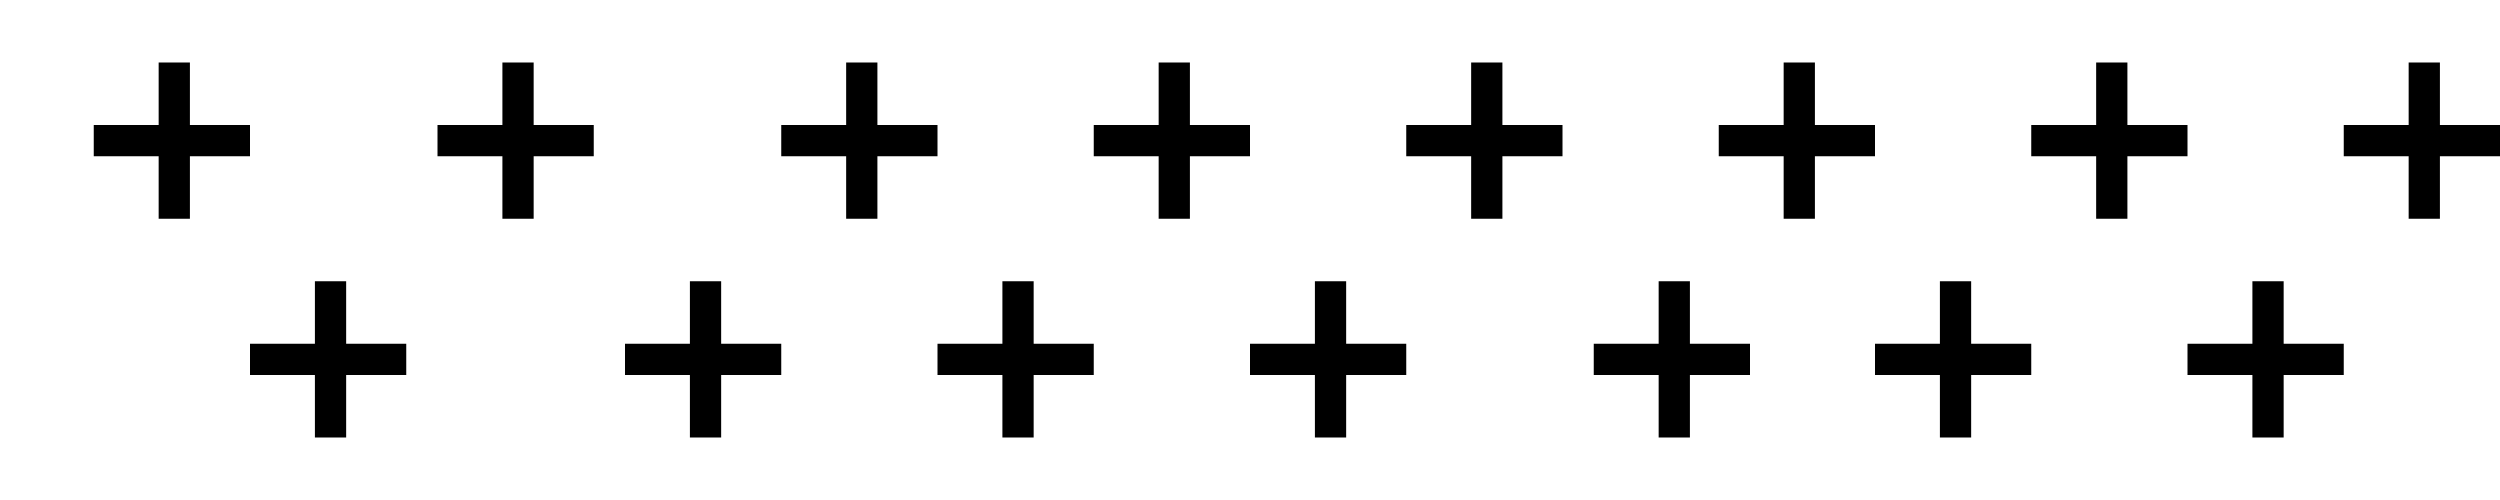 <svg width="80" height="16" viewBox="0 0 80 16" fill="none" xmlns="http://www.w3.org/2000/svg">
<rect width="80" height="16" fill="white"/>
<line x1="5.577" y1="2" x2="5.577" y2="7" stroke="black"/>
<line x1="3" y1="4.5" x2="8" y2="4.5" stroke="black"/>
<line x1="16.577" y1="2" x2="16.577" y2="7" stroke="black"/>
<line x1="14" y1="4.5" x2="19" y2="4.5" stroke="black"/>
<line x1="10.577" y1="9" x2="10.577" y2="14" stroke="black"/>
<line x1="8" y1="11.5" x2="13" y2="11.5" stroke="black"/>
<line x1="22.577" y1="9" x2="22.577" y2="14" stroke="black"/>
<line x1="20" y1="11.5" x2="25" y2="11.5" stroke="black"/>
<line x1="32.577" y1="9" x2="32.577" y2="14" stroke="black"/>
<line x1="30" y1="11.5" x2="35" y2="11.5" stroke="black"/>
<line x1="42.577" y1="9" x2="42.577" y2="14" stroke="black"/>
<line x1="40" y1="11.5" x2="45" y2="11.5" stroke="black"/>
<line x1="53.577" y1="9" x2="53.577" y2="14" stroke="black"/>
<line x1="51" y1="11.5" x2="56" y2="11.5" stroke="black"/>
<line x1="62.577" y1="9" x2="62.577" y2="14" stroke="black"/>
<line x1="60" y1="11.5" x2="65" y2="11.5" stroke="black"/>
<line x1="72.577" y1="9" x2="72.577" y2="14" stroke="black"/>
<line x1="70" y1="11.5" x2="75" y2="11.5" stroke="black"/>
<line x1="27.577" y1="2" x2="27.577" y2="7" stroke="black"/>
<line x1="25" y1="4.5" x2="30" y2="4.5" stroke="black"/>
<line x1="37.577" y1="2" x2="37.577" y2="7" stroke="black"/>
<line x1="35" y1="4.5" x2="40" y2="4.5" stroke="black"/>
<line x1="47.577" y1="2" x2="47.577" y2="7" stroke="black"/>
<line x1="45" y1="4.5" x2="50" y2="4.5" stroke="black"/>
<line x1="57.577" y1="2" x2="57.577" y2="7" stroke="black"/>
<line x1="55" y1="4.5" x2="60" y2="4.5" stroke="black"/>
<line x1="67.577" y1="2" x2="67.577" y2="7" stroke="black"/>
<line x1="65" y1="4.5" x2="70" y2="4.5" stroke="black"/>
<line x1="77.577" y1="2" x2="77.577" y2="7" stroke="black"/>
<line x1="75" y1="4.5" x2="80" y2="4.5" stroke="black"/>
</svg>
